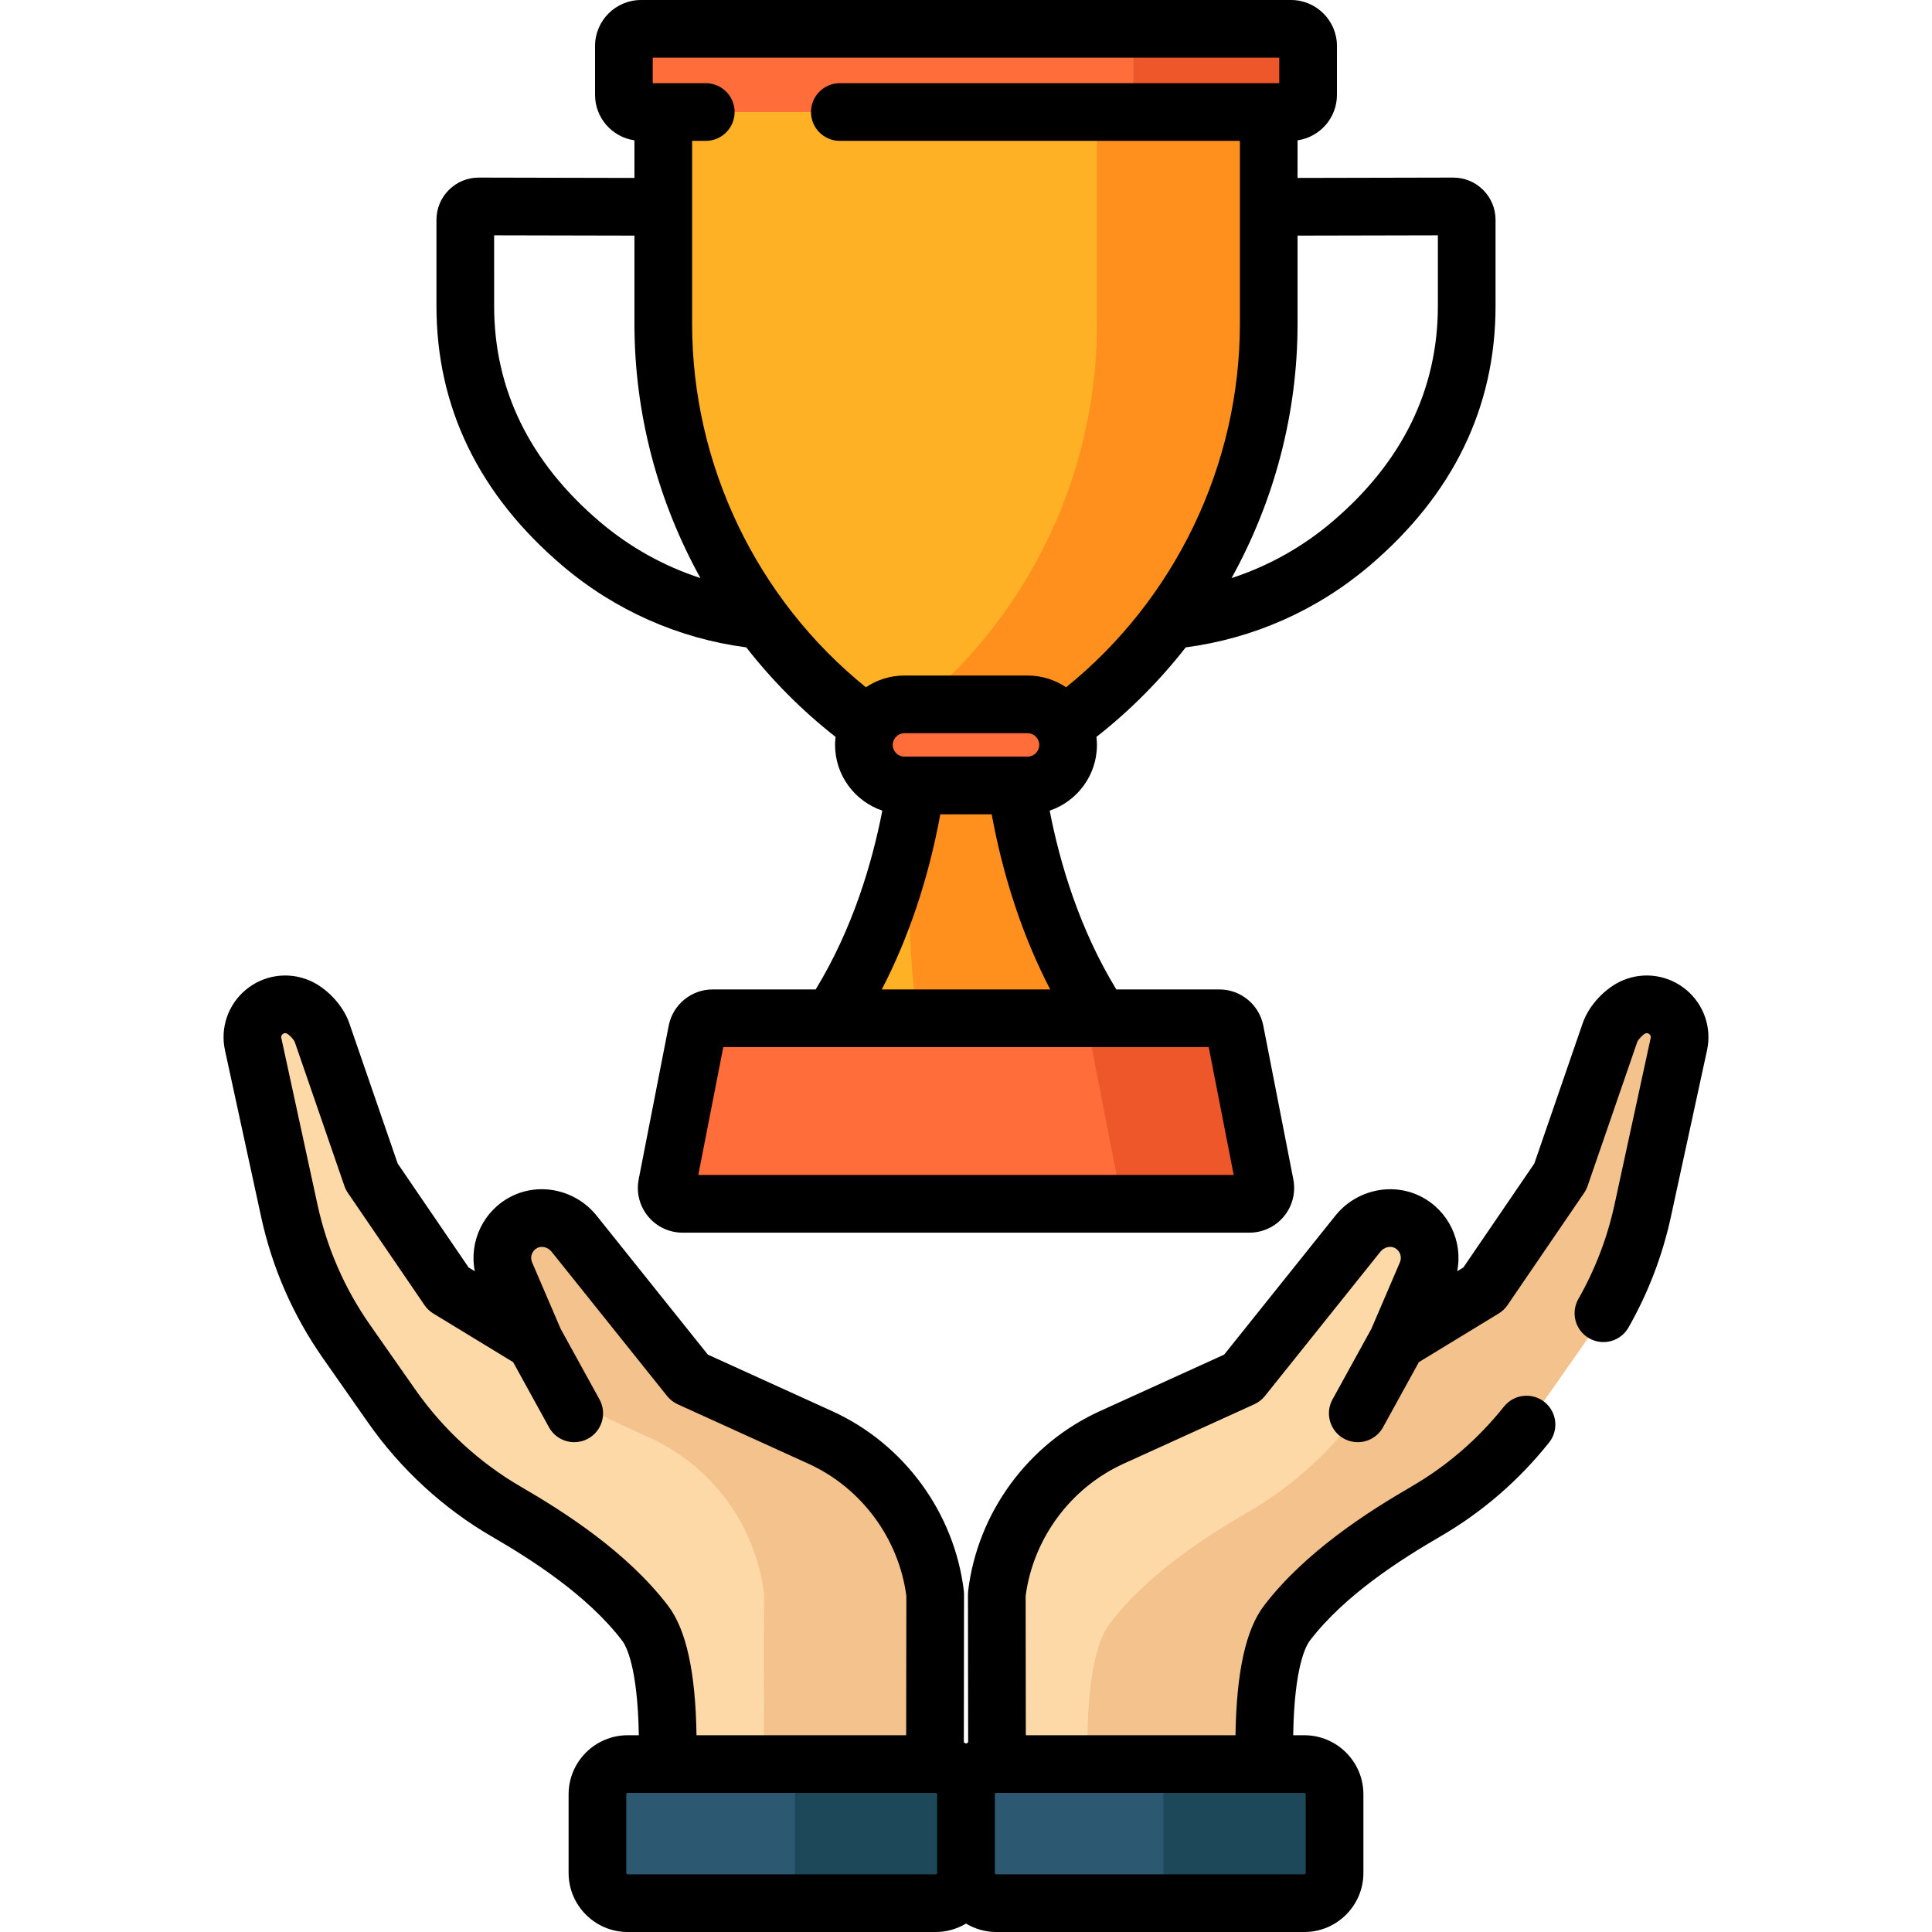 <?xml version="1.0" encoding="iso-8859-1"?>
<!-- Generator: Adobe Illustrator 19.0.0, SVG Export Plug-In . SVG Version: 6.00 Build 0)  -->
<svg version="1.1" id="Capa_1" xmlns="http://www.w3.org/2000/svg" xmlns:xlink="http://www.w3.org/1999/xlink" x="0px" y="0px"
	 viewBox="0 0 511.999 511.999" style="enable-background:new 0 0 511.999 511.999;" xml:space="preserve">
<path style="fill:#FFB125;" d="M211.886,281.136h88.227c-36.546-42.747-32.732-104.354-32.732-104.354h-11.382h-11.381
	C244.618,176.782,248.432,238.389,211.886,281.136z"/>
<path style="fill:#FF901D;" d="M267.38,176.782h-11.381h-11.381c0,0,0.726,11.741-1.496,28.527
	c-3.339,25.225-2.845,50.811,1.811,75.827l0,0h55.179C263.567,238.389,267.38,176.782,267.38,176.782z"/>
<path style="fill:#FFB125;" d="M175.775,18.665v67.182c0,41.743,19.84,81.002,53.448,105.762l0,0
	c15.924,11.731,37.63,11.731,53.554,0l0,0c33.608-24.759,53.448-64.018,53.448-105.762V18.665H175.775z"/>
<path style="fill:#FF901D;" d="M290.708,18.665v67.182c0,41.744-19.84,81.002-53.448,105.762l0,0
	c-1.302,0.959-2.646,1.832-4.019,2.634c15.419,9.011,34.913,8.138,49.535-2.634l0,0c33.608-24.76,53.447-64.018,53.447-105.762
	V18.665H290.708z"/>
<path style="fill:#FF6D3A;" d="M272.308,208.159h-32.617c-5.936,0-10.749-4.812-10.749-10.749l0,0
	c0-5.936,4.812-10.749,10.749-10.749h32.617c5.936,0,10.749,4.812,10.749,10.749l0,0
	C283.057,203.347,278.244,208.159,272.308,208.159z"/>
<path style="fill:#ED5729;" d="M272.308,186.662h-17.769v21.498h17.769c5.936,0,10.749-4.812,10.749-10.749l0,0
	C283.057,191.474,278.244,186.662,272.308,186.662z"/>
<path style="fill:#FF6D3A;" d="M331.102,319.025H180.897c-2.654,0-4.648-2.422-4.14-5.027l7.96-40.737
	c0.387-1.98,2.122-3.409,4.14-3.409h134.285c2.018,0,3.753,1.429,4.14,3.409l7.96,40.737
	C335.75,316.603,333.756,319.025,331.102,319.025z"/>
<path style="fill:#ED5729;" d="M335.241,313.998l-7.96-40.737c-0.387-1.98-2.122-3.409-4.14-3.409h-35.334l9.609,49.173h33.686
	C333.756,319.024,335.75,316.603,335.241,313.998z"/>
<path style="fill:#FF6D3A;" d="M342.12,29.687H169.879c-2.509,0-4.542-2.034-4.542-4.542v-12.96c0-2.509,2.034-4.542,4.542-4.542
	H342.12c2.509,0,4.542,2.034,4.542,4.542v12.96C346.662,27.653,344.628,29.687,342.12,29.687z"/>
<path style="fill:#ED5729;" d="M342.12,7.643h-41.742v22.045h41.742c2.509,0,4.542-2.034,4.542-4.542v-12.96
	C346.662,9.676,344.628,7.643,342.12,7.643z"/>
<path id="SVGCleanerId_0" style="fill:#FF6D3A;" d="M272.308,208.159h-32.617c-5.936,0-10.749-4.812-10.749-10.749l0,0
	c0-5.936,4.812-10.749,10.749-10.749h32.617c5.936,0,10.749,4.812,10.749,10.749l0,0
	C283.057,203.347,278.244,208.159,272.308,208.159z"/>
<g>
	<path id="SVGCleanerId_0_1_" style="fill:#FF6D3A;" d="M272.308,208.159h-32.617c-5.936,0-10.749-4.812-10.749-10.749l0,0
		c0-5.936,4.812-10.749,10.749-10.749h32.617c5.936,0,10.749,4.812,10.749,10.749l0,0
		C283.057,203.347,278.244,208.159,272.308,208.159z"/>
</g>
<path style="fill:#FED9A8;" d="M175.44,489.406h72.308l0.091-66.929c-2.212-18.208-13.749-33.949-30.446-41.542l-34.635-15.75
	l-30.604-38.237c-3.159-3.947-8.671-5.343-13.189-3.073c-5.041,2.533-7.185,8.52-4.987,13.643l7.72,17.989l-22.89-13.945
	l-20.311-29.754l-13.162-38.175c-0.921-2.672-3.814-5.738-6.428-6.813l0,0c-6.488-2.668-13.305,3.041-11.817,9.897l9.576,44.118
	c2.708,12.478,7.875,24.292,15.199,34.751l11.966,17.089c7.962,11.371,18.273,20.91,30.278,27.88
	c13.502,7.839,27.514,17.398,36.84,29.59C180.957,443.229,175.44,489.406,175.44,489.406z"/>
<path style="fill:#F4C28C;" d="M217.393,380.935l-34.634-15.749l-30.564-38.187c-3.127-3.907-8.564-5.376-13.071-3.201
	c-5.154,2.486-7.366,8.545-5.145,13.721l7.72,17.989l-22.89-13.945l0,0c12.224,15.523,27.989,27.892,45.975,36.071l7.262,3.302
	c16.697,7.593,28.233,23.334,30.446,41.542l-0.091,66.929h45.346l0.091-66.929C245.626,404.269,234.089,388.528,217.393,380.935z"/>
<path style="fill:#2C5871;" d="M166.342,467.499h81.642c4.427,0,8.015,3.589,8.015,8.015v20.828c0,4.427-3.589,8.015-8.015,8.015
	h-81.642c-4.427,0-8.015-3.589-8.015-8.015v-20.828C158.326,471.088,161.915,467.499,166.342,467.499z"/>
<path style="fill:#FED9A8;" d="M336.559,489.406h-72.308l-0.091-66.929c2.212-18.208,13.749-33.949,30.446-41.542l34.635-15.75
	l30.604-38.237c3.159-3.947,8.671-5.343,13.189-3.073c5.041,2.533,7.185,8.52,4.987,13.643l-7.72,17.989l22.89-13.945l20.311-29.754
	l13.162-38.175c0.921-2.672,3.814-5.738,6.428-6.813l0,0c6.488-2.668,13.305,3.041,11.817,9.897l-9.576,44.118
	c-2.708,12.478-7.875,24.292-15.199,34.751l-11.966,17.089c-7.962,11.371-18.273,20.91-30.278,27.88
	c-13.502,7.839-27.514,17.398-36.84,29.59C331.041,443.229,336.559,489.406,336.559,489.406z"/>
<path style="fill:#F4C28C;" d="M433.091,266.819L433.091,266.819c-2.614,1.075-5.507,4.141-6.428,6.813l-13.162,38.175
	l-20.311,29.754l-17.833,10.865c-0.683,1.063-1.371,2.122-2.097,3.159l-11.966,17.089c-7.962,11.371-18.273,20.91-30.278,27.88
	c-13.502,7.838-27.514,17.398-36.839,29.59c-10.009,13.084-4.491,59.261-4.491,59.261h46.875c0,0-5.517-46.177,4.491-59.261
	c9.326-12.192,23.338-21.751,36.839-29.59c12.005-6.97,22.316-16.509,30.278-27.88l11.966-17.089
	c7.324-10.46,12.491-22.273,15.199-34.751l9.576-44.118C446.396,269.861,439.579,264.151,433.091,266.819z"/>
<path style="fill:#2C5871;" d="M345.657,467.499h-81.642c-4.427,0-8.015,3.589-8.015,8.015v20.828c0,4.427,3.589,8.015,8.015,8.015
	h81.642c4.427,0,8.015-3.589,8.015-8.015v-20.828C353.672,471.088,350.084,467.499,345.657,467.499z"/>
<g>
	<path style="fill:#1D4859;" d="M345.657,467.499h-37.331v36.858h37.331c4.427,0,8.015-3.589,8.015-8.015v-20.827
		C353.672,471.088,350.084,467.499,345.657,467.499z"/>
	<path style="fill:#1D4859;" d="M247.984,467.499h-37.331v36.858h37.331c4.427,0,8.015-3.589,8.015-8.015v-20.827
		C255.999,471.088,252.41,467.499,247.984,467.499z"/>
</g>
<path d="M446.898,262.337c-4.673-3.914-11.077-4.906-16.714-2.586c-4.678,1.924-9.096,6.607-10.746,11.39l-12.828,37.205
	l-18.803,27.546l-1.633,0.995c1.559-7.876-2.265-16.1-9.709-19.84c-7.636-3.836-17.137-1.681-22.587,5.127l-29.463,36.811
	l-32.972,14.994c-18.992,8.636-32.353,26.866-34.869,47.577c-0.037,0.309-0.056,0.621-0.056,0.932l0.053,39.255
	c-0.196,0.106-0.38,0.231-0.571,0.346c-0.191-0.115-0.375-0.239-0.572-0.346l0.053-39.255c0-0.311-0.018-0.623-0.056-0.932
	c-2.516-20.711-15.877-38.941-34.869-47.577l-32.972-14.994l-29.463-36.811c-5.45-6.81-14.95-8.965-22.586-5.127
	c-7.444,3.74-11.268,11.964-9.709,19.84l-1.633-0.995l-18.804-27.545L92.561,271.14c-1.649-4.782-6.068-9.465-10.747-11.39
	c-5.636-2.317-12.04-1.327-16.713,2.586c-4.672,3.913-6.772,10.044-5.48,16l9.576,44.119c2.94,13.542,8.46,26.163,16.408,37.513
	l11.966,17.089c8.584,12.259,19.892,22.669,32.701,30.106c10.407,6.041,25.317,15.478,34.607,27.624
	c1.037,1.356,4.12,6.926,4.412,25.068h-2.948c-8.634,0-15.658,7.024-15.658,15.658v20.828c0,8.634,7.024,15.658,15.658,15.658
	h81.642c2.931,0,5.667-0.825,8.015-2.232c2.348,1.407,5.084,2.232,8.015,2.232h81.642c8.634,0,15.658-7.024,15.658-15.658v-20.828
	c0-8.634-7.024-15.658-15.658-15.658h-2.949c0.291-18.142,3.375-23.713,4.412-25.068c9.29-12.145,24.2-21.582,34.606-27.624
	c11.057-6.42,20.743-14.788,28.789-24.873c2.633-3.3,2.091-8.108-1.208-10.74c-3.301-2.634-8.109-2.091-10.74,1.208
	c-6.857,8.595-15.105,15.724-24.515,21.186c-11.533,6.696-28.131,17.252-39.072,31.557c-4.829,6.312-7.316,17.594-7.56,34.355
	h-55.566l-0.05-36.903c2.015-15.271,11.93-28.678,25.966-35.061l34.634-15.749c1.093-0.497,2.053-1.244,2.803-2.181l30.604-38.237
	c0.952-1.19,2.58-1.629,3.79-1.02c1.396,0.701,2.009,2.37,1.395,3.799l-7.573,17.646l-10.298,18.71
	c-2.036,3.698-0.688,8.346,3.01,10.381c1.169,0.643,2.433,0.949,3.678,0.949c2.696,0,5.311-1.43,6.702-3.959l9.498-17.256
	l21.152-12.886c0.927-0.565,1.724-1.321,2.336-2.218l20.311-29.754c0.384-0.563,0.691-1.174,0.913-1.818l13.157-38.16
	c0.263-0.67,1.477-1.957,2.115-2.251c0.162-0.067,0.594-0.244,1.086,0.168s0.393,0.868,0.356,1.039l-9.576,44.119
	c-1.908,8.79-5.132,17.21-9.583,25.025c-2.089,3.668-0.809,8.335,2.859,10.423c3.67,2.091,8.335,0.809,10.423-2.859
	c5.22-9.165,9.001-19.039,11.239-29.348l9.575-44.119C453.67,272.381,451.571,266.251,446.898,262.337z M137.946,393.945
	c-10.903-6.33-20.535-15.201-27.855-25.653l-11.966-17.089c-6.777-9.679-11.485-20.441-13.991-31.988l-9.576-44.118
	c-0.037-0.172-0.136-0.628,0.356-1.04c0.494-0.412,0.924-0.235,1.071-0.175c0.653,0.301,1.867,1.588,2.125,2.243l13.162,38.176
	c0.222,0.644,0.529,1.255,0.913,1.818l20.312,29.754c0.612,0.897,1.409,1.653,2.336,2.218l21.152,12.886l9.498,17.256
	c1.392,2.529,4.006,3.959,6.702,3.959c1.246,0,2.51-0.306,3.678-0.949c3.697-2.035,5.045-6.683,3.01-10.381l-10.298-18.71
	l-7.574-17.646c-0.613-1.43,0-3.099,1.396-3.8c1.211-0.608,2.839-0.168,3.79,1.021l30.604,38.237
	c0.75,0.937,1.711,1.685,2.803,2.181l34.634,15.749c14.037,6.383,23.952,19.789,25.966,35.061l-0.05,36.903h-55.566
	c-0.244-16.761-2.731-28.043-7.56-34.355C166.077,411.196,149.479,400.641,137.946,393.945z M248.357,496.342
	c0,0.206-0.167,0.373-0.373,0.373h-81.642c-0.206,0-0.373-0.167-0.373-0.373v-20.828c0-0.206,0.167-0.373,0.373-0.373h81.425
	c0.003,0,0.007,0,0.011,0h0.206c0.205,0,0.373,0.167,0.373,0.373V496.342z M345.657,475.141c0.206,0,0.373,0.167,0.373,0.373v20.828
	c0,0.206-0.167,0.373-0.373,0.373h-81.642c-0.206,0-0.373-0.167-0.373-0.373v-20.828c0-0.206,0.167-0.373,0.373-0.373h0.206
	c0.003,0,0.007,0,0.01,0H345.657z"/>
<path d="M149.021,149.892c14.013,11.924,30.96,19.339,48.749,21.668c6.851,8.768,14.772,16.757,23.662,23.725
	c-0.081,0.698-0.133,1.405-0.133,2.124c0,8.087,5.255,14.958,12.524,17.415c-2.698,13.889-7.843,31.29-17.659,47.384h-27.307
	c-5.659,0-10.554,4.031-11.641,9.586l-7.96,40.738c-0.682,3.491,0.223,7.068,2.485,9.814c2.261,2.746,5.598,4.321,9.155,4.321
	h150.206c3.557,0,6.894-1.575,9.155-4.321s3.167-6.323,2.485-9.814l-7.96-40.738c-1.086-5.554-5.982-9.585-11.641-9.585h-27.307
	c-9.817-16.094-14.961-33.496-17.659-47.384c7.269-2.457,12.524-9.327,12.524-17.415c0-0.72-0.052-1.426-0.133-2.124
	c8.891-6.968,16.812-14.958,23.664-23.726c17.789-2.33,34.737-9.745,48.748-21.667c22.133-18.835,33.356-41.982,33.356-68.796
	V58.264c0-2.997-1.168-5.813-3.29-7.93c-2.115-2.11-4.923-3.271-7.91-3.271c-0.008,0-0.017,0-0.026,0l-41.242,0.09V37.19
	c5.892-0.852,10.438-5.921,10.438-12.045v-12.96C354.305,5.466,348.838,0,342.12,0H169.879c-6.719,0-12.185,5.466-12.185,12.185
	v12.96c0,6.125,4.546,11.194,10.438,12.045v9.964l-41.241-0.09c-0.009,0-0.017,0-0.026,0c-2.987,0-5.795,1.161-7.91,3.271
	c-2.122,2.117-3.29,4.933-3.29,7.93v22.832C115.665,107.911,126.887,131.057,149.021,149.892z M320.317,277.494c0.005,0,0,0,0.005,0
	l0,0l6.622,33.888H185.055l6.622-33.888l0,0c0.005,0-0.01,0-0.005,0c0.005,0,0,0,0.005,0h128.644
	C320.327,277.494,320.311,277.494,320.317,277.494z M278.315,262.209h-44.631c7.137-13.741,12.405-29.484,15.506-46.407h13.619
	C265.91,232.725,271.178,248.468,278.315,262.209z M236.584,197.41c0-1.713,1.394-3.106,3.106-3.106h32.617
	c1.713,0,3.106,1.393,3.106,3.106s-1.394,3.106-3.106,3.106H239.69C237.978,200.517,236.584,199.123,236.584,197.41z
	 M343.866,85.847V62.439l37.183-0.081v18.739c0,22.128-9.413,41.358-27.977,57.155c-7.953,6.768-17.035,11.797-26.697,14.947
	c0,0,0,0.001-0.001,0.001C337.665,132.812,343.866,109.647,343.866,85.847z M172.979,15.285h166.04v6.759H222.566
	c-4.221,0-7.643,3.422-7.643,7.643s3.422,7.643,7.643,7.643h106.015v48.517c0,37.34-17.127,72.929-46.051,96.285
	c-2.925-1.963-6.441-3.112-10.222-3.112h-32.617c-3.78,0-7.296,1.149-10.221,3.112c-28.927-23.36-46.052-58.947-46.052-96.285V37.33
	h3.618c4.221,0,7.643-3.422,7.643-7.643s-3.422-7.643-7.643-7.643h-14.057V15.285z M130.95,62.357l37.183,0.081v23.408
	c0,23.8,6.2,46.964,17.492,67.352l0,0c-9.662-3.151-18.744-8.179-26.697-14.947c-18.564-15.798-27.977-35.028-27.977-57.155
	L130.95,62.357L130.95,62.357z"/>
<g>
</g>
<g>
</g>
<g>
</g>
<g>
</g>
<g>
</g>
<g>
</g>
<g>
</g>
<g>
</g>
<g>
</g>
<g>
</g>
<g>
</g>
<g>
</g>
<g>
</g>
<g>
</g>
<g>
</g>
</svg>
